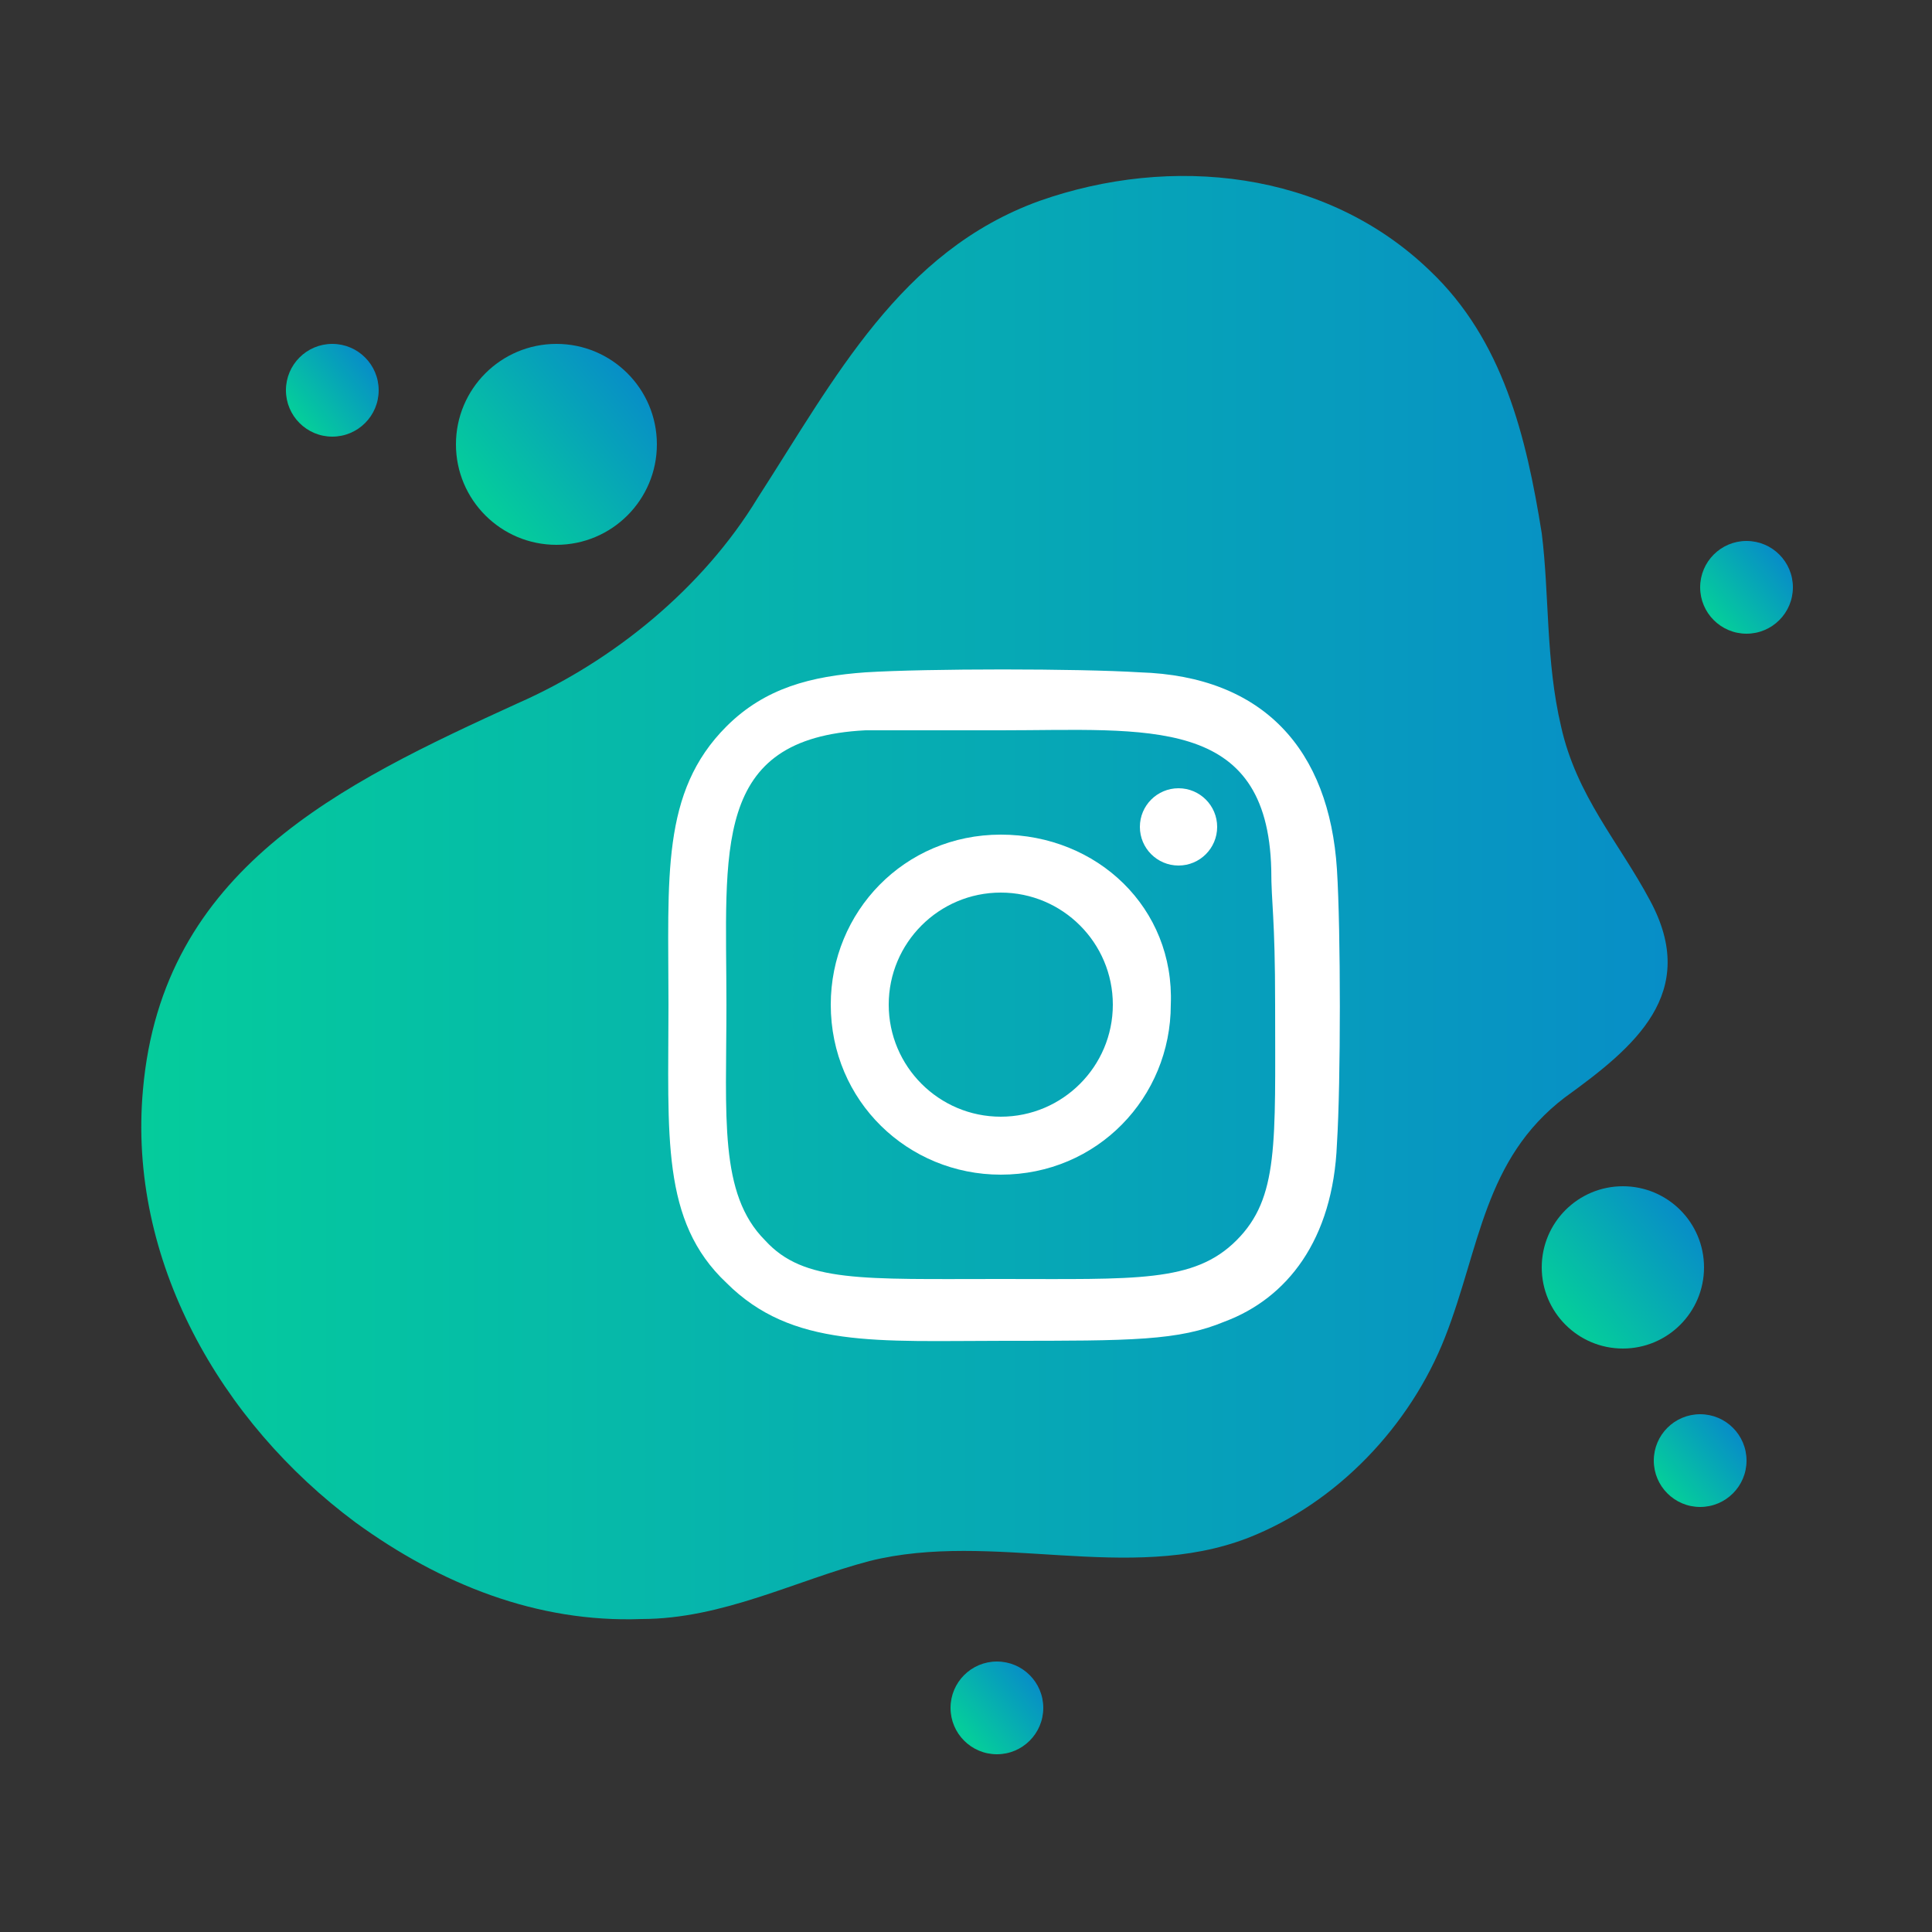 <svg version="1.1" id="Layer_1" xmlns="http://www.w3.org/2000/svg" xmlns:xlink="http://www.w3.org/1999/xlink" x="0px" y="0px" viewBox="0 0 50 50" style="enable-background:new 0 0 50 50;" xml:space="preserve">
<rect x="0" y="0" width="50" height="50" fill="#333333" stroke="none"/>
<style type="text/css">
	.st0{fill:url(#SVGID_1_);}
	.st1{fill:url(#SVGID_2_);}
	.st2{fill:url(#SVGID_3_);}
	.st3{fill:url(#SVGID_4_);}
	.st4{fill:url(#SVGID_5_);}
	.st5{fill:url(#SVGID_6_);}
	.st6{fill:url(#SVGID_7_);}
	.st7{fill:url(#SVGID_8_);}
	.st8{fill:url(#SVGID_9_);}
	.st9{fill:url(#SVGID_10_);}
	.st10{fill:url(#SVGID_11_);}
	.st11{fill:url(#SVGID_12_);}
	.st12{fill:url(#SVGID_13_);}
	.st13{fill:url(#SVGID_14_);}
	.st14{fill:url(#SVGID_15_);}
	.st15{fill:url(#SVGID_16_);}
	.st16{fill:url(#SVGID_17_);}
	.st17{fill:url(#SVGID_18_);}
	.st18{fill:url(#SVGID_19_);}
	.st19{fill:url(#SVGID_20_);}
	.st20{fill:url(#SVGID_21_);}
	.st21{fill:url(#SVGID_22_);}
	.st22{fill:url(#SVGID_23_);}
	.st23{fill:url(#SVGID_24_);}
	.st24{fill:url(#SVGID_25_);}
	.st25{fill:url(#SVGID_26_);}
	.st26{fill:url(#SVGID_27_);}
	.st27{fill:url(#SVGID_28_);}
	.st28{fill:url(#SVGID_29_);}
	.st29{fill:url(#SVGID_30_);}
	.st30{fill:url(#SVGID_31_);}
	.st31{fill:url(#SVGID_32_);}
	.st32{fill:url(#SVGID_33_);}
	.st33{fill:url(#SVGID_34_);}
	.st34{fill:url(#SVGID_35_);}
	.st35{fill:url(#SVGID_36_);}
	.st36{fill:url(#SVGID_37_);}
	.st37{fill:url(#SVGID_38_);}
	.st38{fill:url(#SVGID_39_);}
	.st39{fill:url(#SVGID_40_);}
	.st40{fill:url(#SVGID_41_);}
	.st41{fill:url(#SVGID_42_);}
	.st42{fill:url(#SVGID_43_);}
	.st43{fill:url(#SVGID_44_);}
	.st44{fill:url(#SVGID_45_);}
	.st45{fill:url(#SVGID_46_);}
	.st46{fill:url(#SVGID_47_);}
	.st47{fill:url(#SVGID_48_);}
	.st48{fill:url(#SVGID_49_);}
	.st49{fill:url(#SVGID_50_);}
	.st50{fill:url(#SVGID_51_);}
	.st51{fill:url(#SVGID_52_);}
	.st52{fill:url(#SVGID_53_);}
	.st53{fill:url(#SVGID_54_);}
	.st54{fill:url(#SVGID_55_);}
	.st55{fill:url(#SVGID_56_);}
	.st56{fill:url(#SVGID_57_);}
	.st57{fill:url(#SVGID_58_);}
	.st58{fill:url(#SVGID_59_);}
	.st59{fill:url(#SVGID_60_);}
	.st60{fill:url(#SVGID_61_);}
	.st61{fill:url(#SVGID_62_);}
	.st62{fill:url(#SVGID_63_);}
	.st63{fill:url(#SVGID_64_);}
	.st64{fill:url(#SVGID_65_);}
	.st65{fill:url(#SVGID_66_);}
	.st66{fill:url(#SVGID_67_);}
	.st67{fill:url(#SVGID_68_);}
	.st68{fill:url(#SVGID_69_);}
	.st69{fill:url(#SVGID_70_);}
	.st70{fill:url(#SVGID_71_);}
	.st71{fill:url(#SVGID_72_);}
	.st72{fill:url(#SVGID_73_);}
	.st73{fill:url(#SVGID_74_);}
	.st74{fill:url(#SVGID_75_);}
	.st75{fill:url(#SVGID_76_);}
	.st76{fill:url(#SVGID_77_);}
	.st77{fill:url(#SVGID_78_);}
	.st78{fill:url(#SVGID_79_);}
	.st79{fill:url(#SVGID_80_);}
	.st80{fill:url(#SVGID_81_);}
	.st81{fill:url(#SVGID_82_);}
	.st82{fill:url(#SVGID_83_);}
	.st83{fill:url(#SVGID_84_);}
	.st84{fill:#FFFFFF;}
</style>
<g>
<linearGradient id="SVGID_1_" gradientUnits="userSpaceOnUse" x1="3.652" y1="23.315" x2="43.137" y2="23.315">
<stop offset="0" style="stop-color: rgb(5, 204, 156);" id="id_111"></stop>
<stop offset="1" style="stop-color: rgb(7, 142, 199);" id="id_112"></stop>
</linearGradient>
<path class="st0" d="M9.2,39.4c-3.5-2.6-5.9-6.8-5.5-11.2c0.5-5.7,5.1-7.9,9.7-10c2.5-1.1,4.8-3,6.2-5.3c2-3.1,3.7-6.4,7.3-7.7
		c3.4-1.2,7.4-0.8,10.1,1.8c1.9,1.8,2.5,4.3,2.9,6.8c0.2,1.6,0.1,3.3,0.5,5c0.4,1.8,1.5,3,2.3,4.5c1.3,2.4-0.4,3.8-2.2,5.1
		c-2.1,1.6-2.2,3.9-3.1,6.2c-0.9,2.3-2.8,4.3-5.1,5.2c-3.1,1.2-6.6-0.2-9.8,0.6c-1.9,0.5-3.8,1.5-5.9,1.5C13.9,42,11.4,41,9.2,39.4z
		" id="id_101"></path>
<linearGradient id="SVGID_2_" gradientUnits="userSpaceOnUse" x1="12.432" y1="13.139" x2="16.397" y2="9.812">
<stop offset="4.522613e-02" style="stop-color: rgb(5, 204, 156);" id="id_113"></stop>
<stop offset="1" style="stop-color: rgb(7, 142, 199);" id="id_114"></stop>
</linearGradient>
<circle class="st1" cx="14.4" cy="11.5" r="2.6" id="id_102"></circle>
<linearGradient id="SVGID_3_" gradientUnits="userSpaceOnUse" x1="40.383" y1="34.083" x2="43.525" y2="31.446">
<stop offset="4.522613e-02" style="stop-color: rgb(5, 204, 156);" id="id_115"></stop>
<stop offset="1" style="stop-color: rgb(7, 142, 199);" id="id_116"></stop>
</linearGradient>
<circle class="st2" cx="42" cy="32.8" r="2.1" id="id_103"></circle>
<linearGradient id="SVGID_4_" gradientUnits="userSpaceOnUse" x1="24.943" y1="44.944" x2="26.738" y2="43.437">
<stop offset="4.522613e-02" style="stop-color: rgb(5, 204, 156);" id="id_117"></stop>
<stop offset="1" style="stop-color: rgb(7, 142, 199);" id="id_118"></stop>
</linearGradient>
<circle class="st3" cx="25.8" cy="44.2" r="1.2" id="id_104"></circle>
<linearGradient id="SVGID_5_" gradientUnits="userSpaceOnUse" x1="43.107" y1="38.596" x2="44.902" y2="37.089">
<stop offset="4.522613e-02" style="stop-color: rgb(5, 204, 156);" id="id_119"></stop>
<stop offset="1" style="stop-color: rgb(7, 142, 199);" id="id_120"></stop>
</linearGradient>
<circle class="st4" cx="44" cy="37.8" r="1.2" id="id_105"></circle>
<linearGradient id="SVGID_6_" gradientUnits="userSpaceOnUse" x1="44.279" y1="15.988" x2="46.074" y2="14.482">
<stop offset="4.522613e-02" style="stop-color: rgb(5, 204, 156);" id="id_121"></stop>
<stop offset="1" style="stop-color: rgb(7, 142, 199);" id="id_122"></stop>
</linearGradient>
<circle class="st5" cx="45.2" cy="15.2" r="1.2" id="id_106"></circle>
<linearGradient id="SVGID_7_" gradientUnits="userSpaceOnUse" x1="7.658" y1="10.813" x2="9.453" y2="9.306">
<stop offset="4.522613e-02" style="stop-color: rgb(5, 204, 156);" id="id_123"></stop>
<stop offset="1" style="stop-color: rgb(7, 142, 199);" id="id_124"></stop>
</linearGradient>
<circle class="st6" cx="8.6" cy="10.1" r="1.2" id="id_107"></circle>
</g>
<g>
<path class="st84" d="M25.9,21.6c-2.5,0-4.4,2-4.4,4.4c0,2.5,2,4.4,4.4,4.4c2.5,0,4.4-2,4.4-4.4C30.4,23.5,28.4,21.6,25.9,21.6
		L25.9,21.6z M25.9,28.9c-1.6,0-2.9-1.3-2.9-2.9c0-1.6,1.3-2.9,2.9-2.9s2.9,1.3,2.9,2.9C28.8,27.6,27.5,28.9,25.9,28.9z" id="id_108"></path>
<path class="st84" d="M29.5,17.4c-1.6-0.1-5.5-0.1-7.1,0c-1.4,0.1-2.6,0.4-3.6,1.4c-1.7,1.7-1.5,3.9-1.5,7.2c0,3.4-0.2,5.6,1.5,7.2
		c1.7,1.7,3.9,1.5,7.2,1.5c3.3,0,4.5,0,5.7-0.5c1.6-0.6,2.8-2.1,2.9-4.6c0.1-1.6,0.1-5.5,0-7.1C34.4,19.4,32.7,17.5,29.5,17.4
		L29.5,17.4z M32,32.1c-1.1,1.1-2.6,1-6.1,1c-3.6,0-5.1,0.1-6.1-1c-1.2-1.2-1-3.2-1-6.1c0-4-0.4-6.9,3.6-7.1c0.9,0,1.2,0,3.5,0l0,0
		c3.8,0,6.9-0.4,7,3.6c0,0.9,0.1,1.2,0.1,3.5C33,29.6,33.1,31,32,32.1L32,32.1z" id="id_109"></path>
<circle class="st84" cx="30.5" cy="21.4" r="1" id="id_110"></circle>
</g>
</svg>